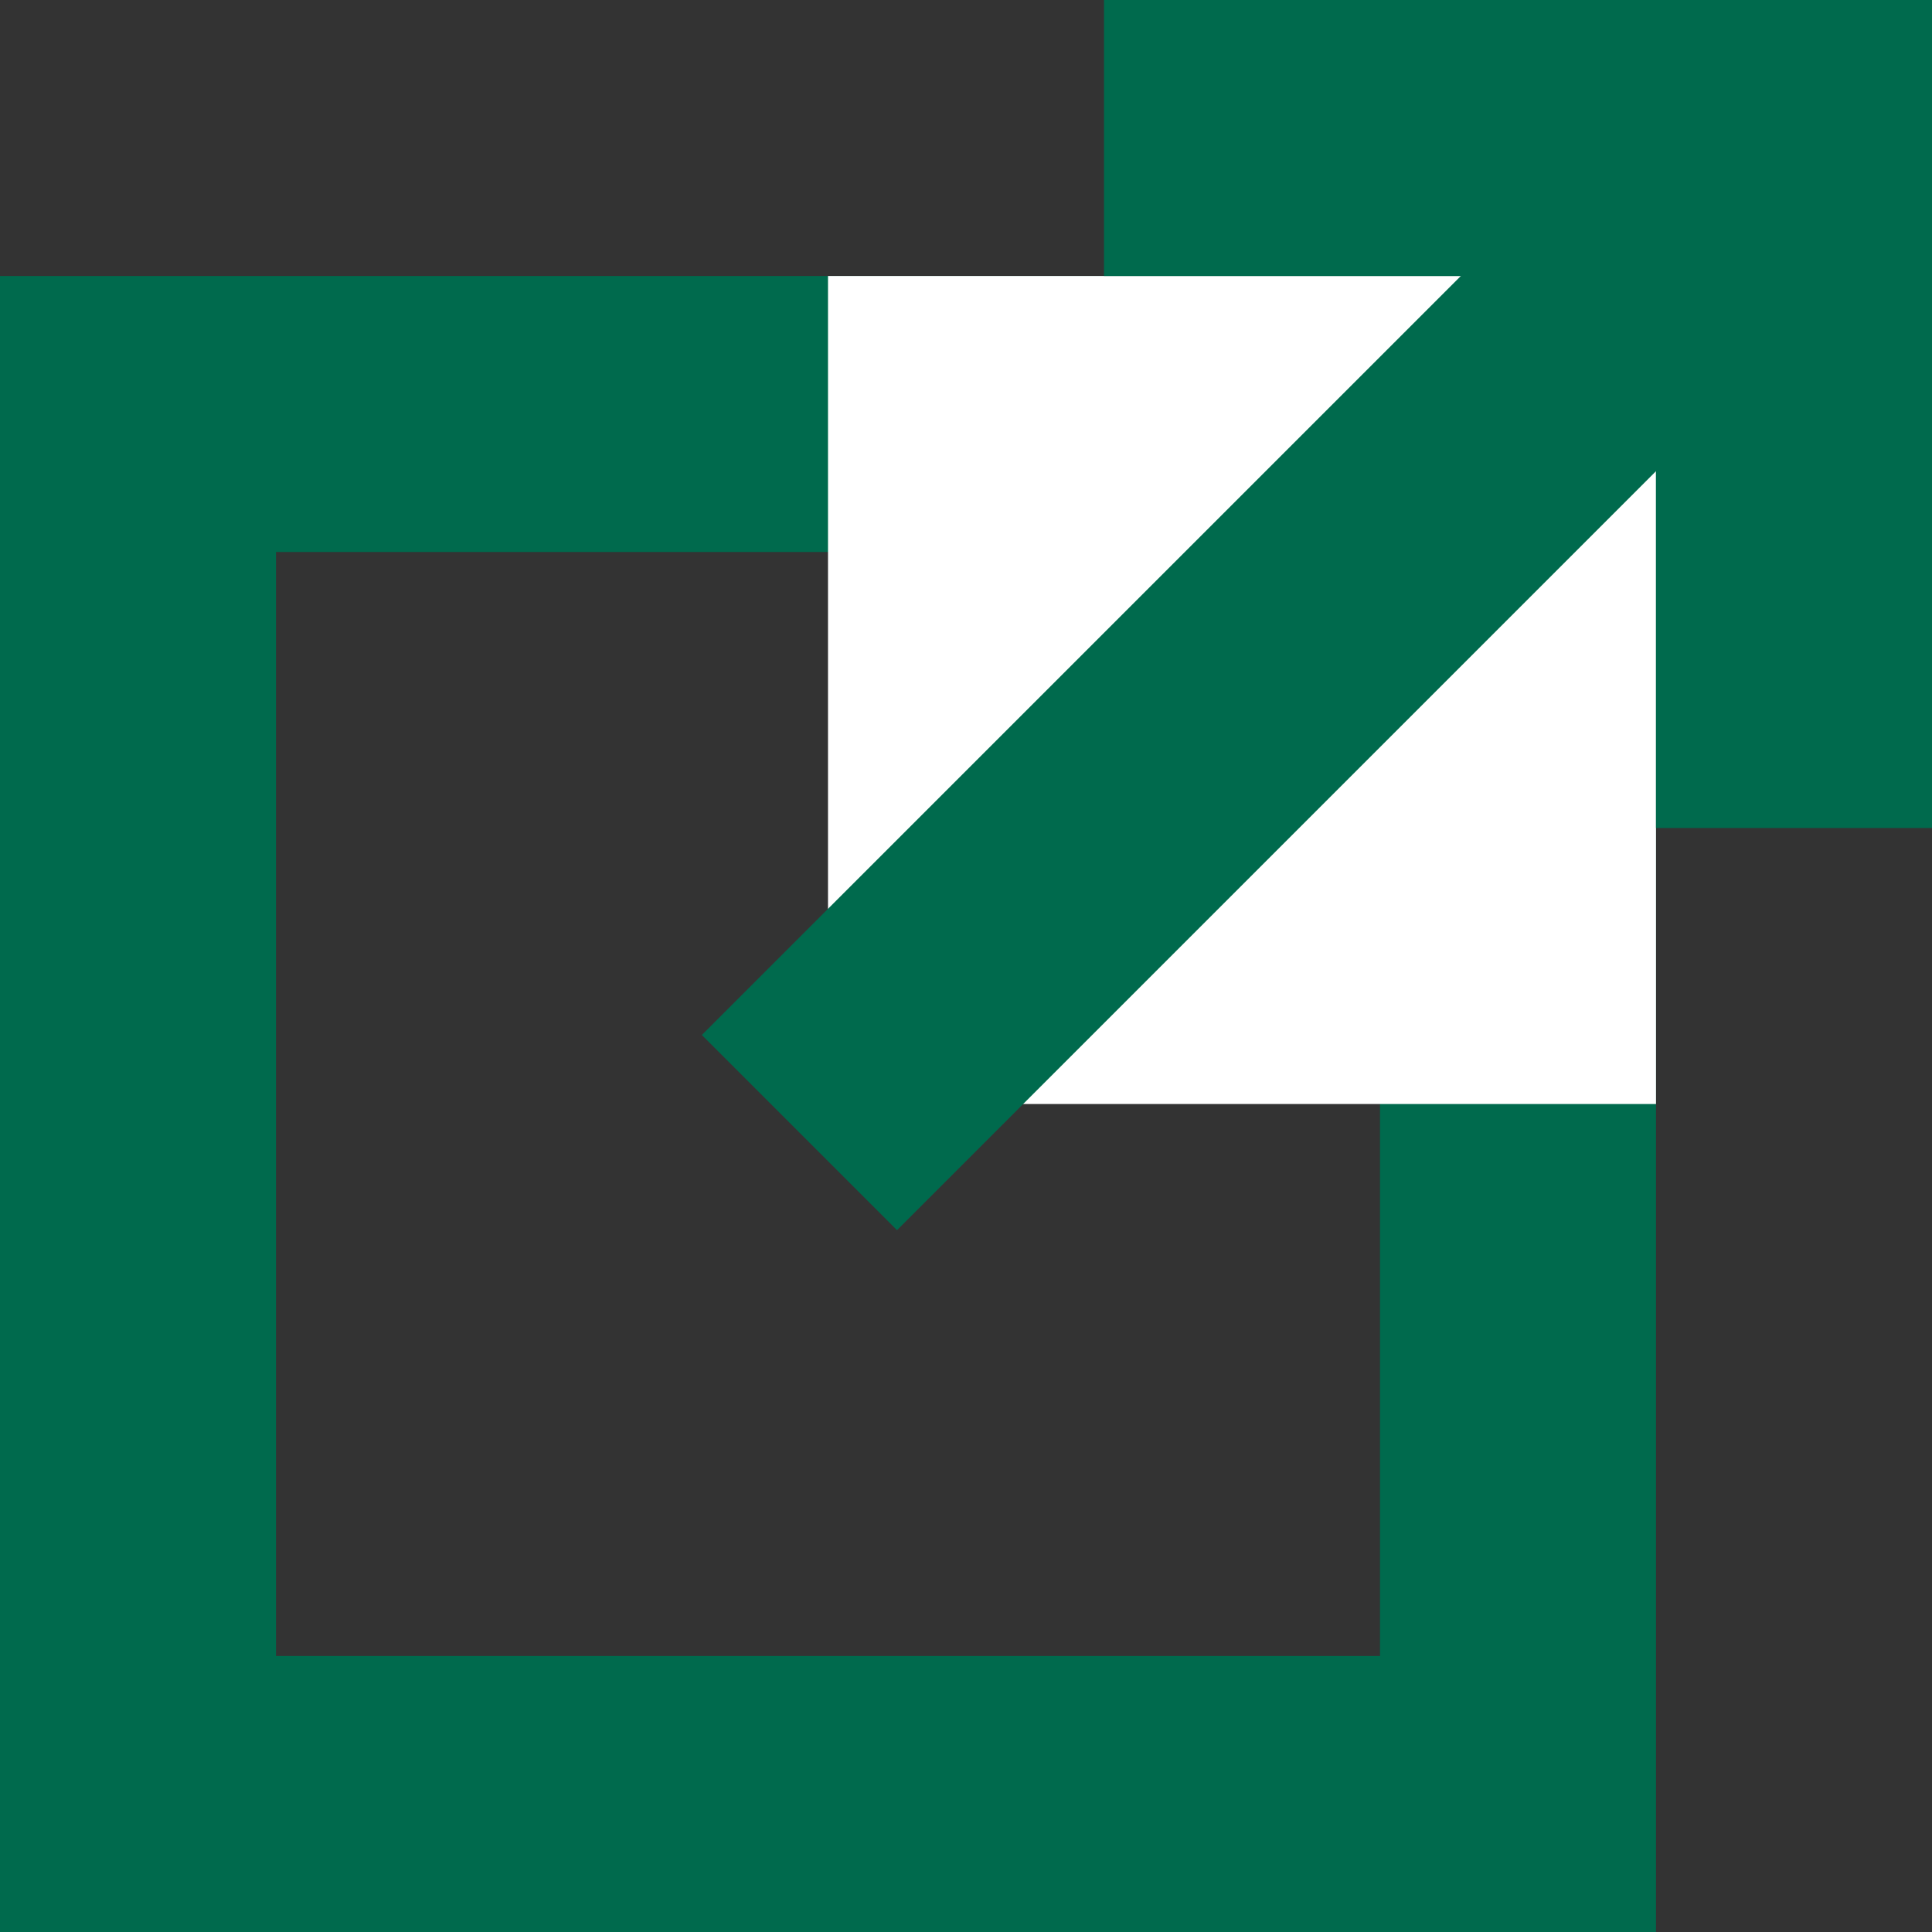 <svg xmlns="http://www.w3.org/2000/svg" width="14" height="14" viewBox="0 0 14 14">
    <rect x="0" y="0" width="14" height="14" fill="#333333" stroke="none"/>
    <g fill="none" fill-rule="nonzero">
        <path stroke="#006A4D" stroke-width="2" d="M1 3h10v10H1z"/>
        <path fill="#FFF" d="M6 2h6v6H6z"/>
        <path stroke="#006A4D" stroke-width="2" d="M8 1h5v5"/>
        <path stroke="#006A4D" stroke-linecap="square" stroke-width="2" d="M12.5 1.5l-6 6"/>
    </g>
</svg>
